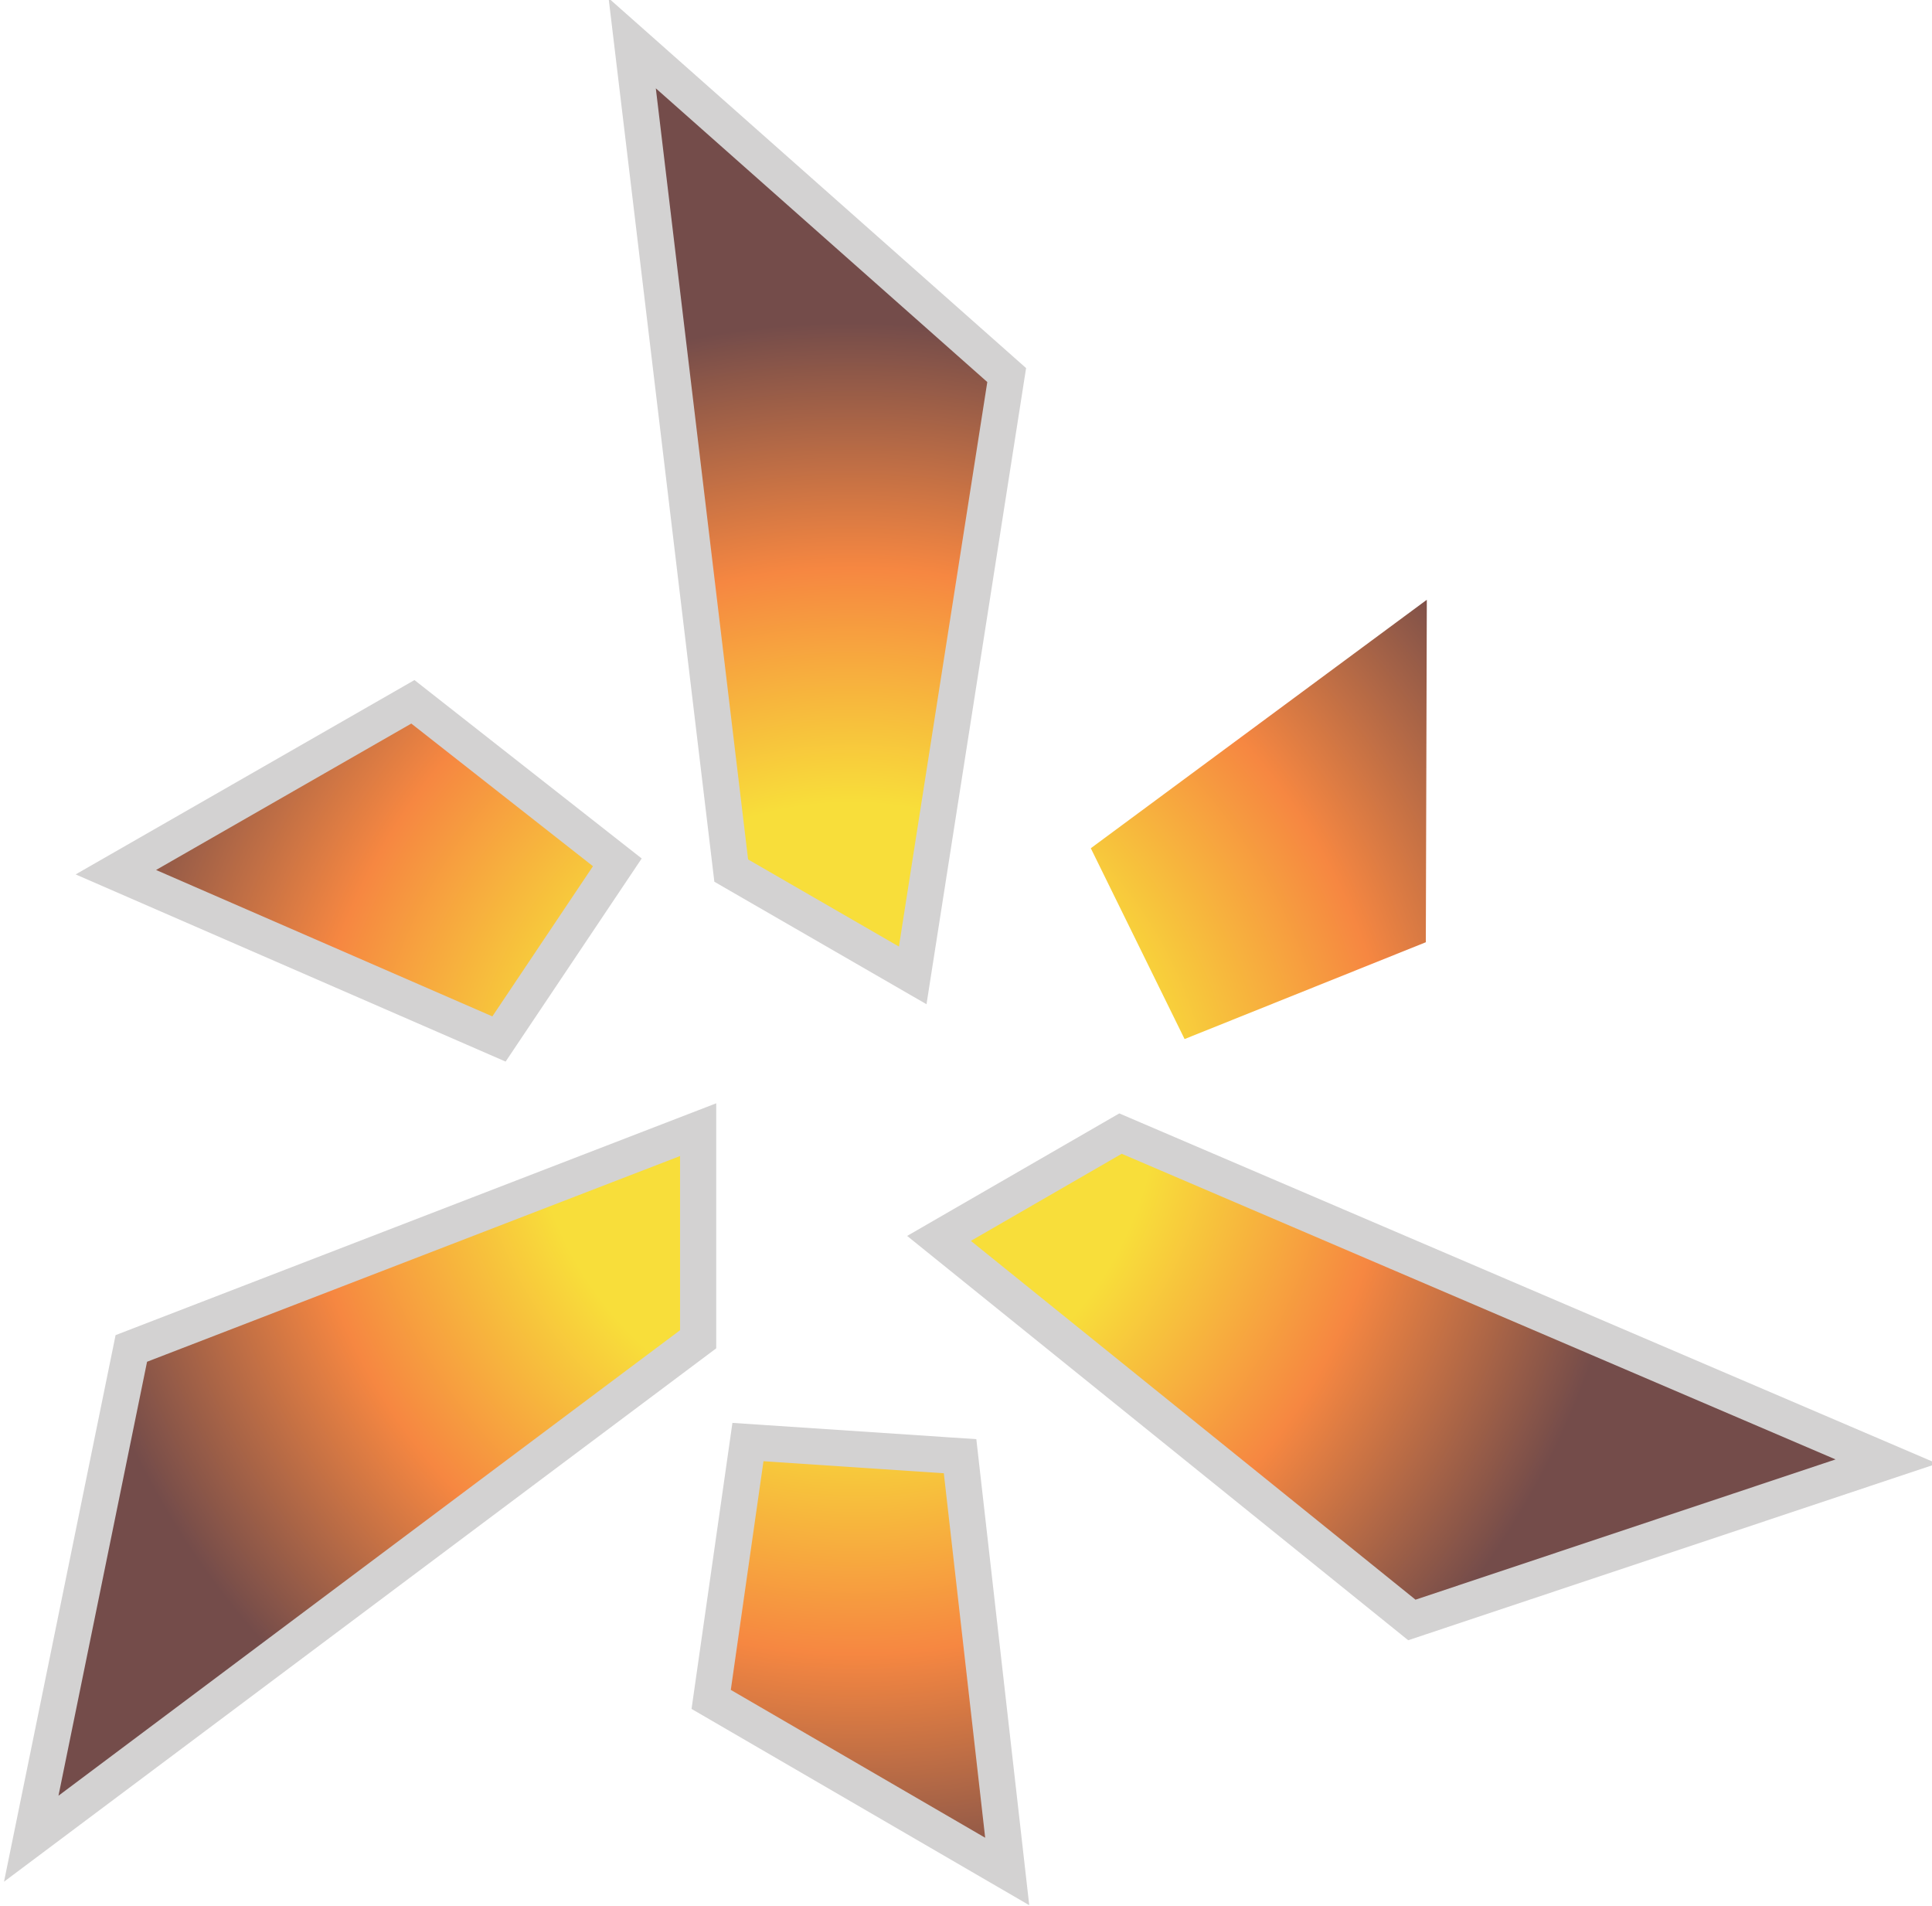 <?xml version="1.0" encoding="UTF-8" standalone="no"?>
<!-- Created with Inkscape (http://www.inkscape.org/) -->

<svg
   width="49.735mm"
   height="49.054mm"
   viewBox="0 0 49.735 49.054"
   version="1.1"
   id="svg9085"
   inkscape:version="1.2 (dc2aedaf03, 2022-05-15)"
   sodipodi:docname="argent.svg"
   xmlns:inkscape="http://www.inkscape.org/namespaces/inkscape"
   xmlns:sodipodi="http://sodipodi.sourceforge.net/DTD/sodipodi-0.dtd"
   xmlns="http://www.w3.org/2000/svg"
   xmlns:svg="http://www.w3.org/2000/svg">
  <sodipodi:namedview
     id="namedview9087"
     pagecolor="#ffffff"
     bordercolor="#000000"
     borderopacity="0.25"
     inkscape:showpageshadow="2"
     inkscape:pageopacity="0.0"
     inkscape:pagecheckerboard="0"
     inkscape:deskcolor="#d1d1d1"
     inkscape:document-units="mm"
     showgrid="false"
     inkscape:zoom="0.2102413"
     inkscape:cx="290.1428"
     inkscape:cy="385.27159"
     inkscape:window-width="1920"
     inkscape:window-height="1129"
     inkscape:window-x="-8"
     inkscape:window-y="-8"
     inkscape:window-maximized="1"
     inkscape:current-layer="layer1" />
  <defs
     id="defs9082">
    <clipPath
       clipPathUnits="userSpaceOnUse"
       id="clipPath248">
      <path
         d="m 471.115,113.059 -7.298,-35.748 48.633,36.416 v 15.283 z"
         id="path246" />
    </clipPath>
    <radialGradient
       fx="0"
       fy="0"
       cx="0"
       cy="0"
       r="1"
       gradientUnits="userSpaceOnUse"
       gradientTransform="matrix(56.29,-33.021,-33.021,-56.29,525.917,132.454)"
       spreadMethod="pad"
       id="radialGradient266">
      <stop
         style="stop-opacity:1;stop-color:#f8de3a"
         offset="0"
         id="stop254" />
      <stop
         style="stop-opacity:1;stop-color:#f8de3a"
         offset="0"
         id="stop256" />
      <stop
         style="stop-opacity:1;stop-color:#f8de3a"
         offset="0.395"
         id="stop258" />
      <stop
         style="stop-opacity:1;stop-color:#f68741"
         offset="0.659"
         id="stop260" />
      <stop
         style="stop-opacity:1;stop-color:#744c4a"
         offset="0.935"
         id="stop262" />
      <stop
         style="stop-opacity:1;stop-color:#744c4a"
         offset="1"
         id="stop264" />
    </radialGradient>
    <clipPath
       clipPathUnits="userSpaceOnUse"
       id="clipPath276">
      <path
         d="M 0,1062.992 H 1228.045 V 0 H 0 Z"
         id="path274" />
    </clipPath>
    <clipPath
       clipPathUnits="userSpaceOnUse"
       id="clipPath288">
      <path
         d="m 530.016,121.081 34.483,-27.821 34.606,11.554 -55.853,23.908 z"
         id="path286" />
    </clipPath>
    <radialGradient
       fx="0"
       fy="0"
       cx="0"
       cy="0"
       r="1"
       gradientUnits="userSpaceOnUse"
       gradientTransform="matrix(55.697,-32.673,-32.673,-55.697,520.532,131.932)"
       spreadMethod="pad"
       id="radialGradient306">
      <stop
         style="stop-opacity:1;stop-color:#f8de3a"
         offset="0"
         id="stop294" />
      <stop
         style="stop-opacity:1;stop-color:#f8de3a"
         offset="0"
         id="stop296" />
      <stop
         style="stop-opacity:1;stop-color:#f8de3a"
         offset="0.395"
         id="stop298" />
      <stop
         style="stop-opacity:1;stop-color:#f68741"
         offset="0.659"
         id="stop300" />
      <stop
         style="stop-opacity:1;stop-color:#744c4a"
         offset="0.935"
         id="stop302" />
      <stop
         style="stop-opacity:1;stop-color:#744c4a"
         offset="1"
         id="stop304" />
    </radialGradient>
    <clipPath
       clipPathUnits="userSpaceOnUse"
       id="clipPath316">
      <path
         d="M 0,1062.992 H 1228.045 V 0 H 0 Z"
         id="path314" />
    </clipPath>
    <clipPath
       clipPathUnits="userSpaceOnUse"
       id="clipPath328">
      <path
         d="m 469.987,147.784 27.941,-12.163 8.629,12.88 -14.909,11.705 z"
         id="path326" />
    </clipPath>
    <radialGradient
       fx="0"
       fy="0"
       cx="0"
       cy="0"
       r="1"
       gradientUnits="userSpaceOnUse"
       gradientTransform="matrix(58.422,-34.271,-34.271,-58.422,528.254,127.473)"
       spreadMethod="pad"
       id="radialGradient346">
      <stop
         style="stop-opacity:1;stop-color:#f8de3a"
         offset="0"
         id="stop334" />
      <stop
         style="stop-opacity:1;stop-color:#f8de3a"
         offset="0"
         id="stop336" />
      <stop
         style="stop-opacity:1;stop-color:#f8de3a"
         offset="0.395"
         id="stop338" />
      <stop
         style="stop-opacity:1;stop-color:#f68741"
         offset="0.659"
         id="stop340" />
      <stop
         style="stop-opacity:1;stop-color:#744c4a"
         offset="0.935"
         id="stop342" />
      <stop
         style="stop-opacity:1;stop-color:#744c4a"
         offset="1"
         id="stop344" />
    </radialGradient>
    <clipPath
       clipPathUnits="userSpaceOnUse"
       id="clipPath356">
      <path
         d="M 0,1062.992 H 1228.045 V 0 H 0 Z"
         id="path354" />
    </clipPath>
    <clipPath
       clipPathUnits="userSpaceOnUse"
       id="clipPath368">
      <path
         d="m 513.4,87.468 21.59,-12.547 -3.438,30.278 -15.47,1.033 z"
         id="path366" />
    </clipPath>
    <radialGradient
       fx="0"
       fy="0"
       cx="0"
       cy="0"
       r="1"
       gradientUnits="userSpaceOnUse"
       gradientTransform="matrix(58.064,-34.061,-34.061,-58.064,523.702,135.152)"
       spreadMethod="pad"
       id="radialGradient386">
      <stop
         style="stop-opacity:1;stop-color:#f8de3a"
         offset="0"
         id="stop374" />
      <stop
         style="stop-opacity:1;stop-color:#f8de3a"
         offset="0"
         id="stop376" />
      <stop
         style="stop-opacity:1;stop-color:#f8de3a"
         offset="0.395"
         id="stop378" />
      <stop
         style="stop-opacity:1;stop-color:#f68741"
         offset="0.659"
         id="stop380" />
      <stop
         style="stop-opacity:1;stop-color:#744c4a"
         offset="0.935"
         id="stop382" />
      <stop
         style="stop-opacity:1;stop-color:#744c4a"
         offset="1"
         id="stop384" />
    </radialGradient>
    <clipPath
       clipPathUnits="userSpaceOnUse"
       id="clipPath396">
      <path
         d="M 0,1062.992 H 1228.045 V 0 H 0 Z"
         id="path394" />
    </clipPath>
    <clipPath
       clipPathUnits="userSpaceOnUse"
       id="clipPath408">
      <path
         d="m 514.864,147.9 13.235,-7.642 6.853,43.774 -27.309,24.194 z"
         id="path406" />
    </clipPath>
    <radialGradient
       fx="0"
       fy="0"
       cx="0"
       cy="0"
       r="1"
       gradientUnits="userSpaceOnUse"
       gradientTransform="matrix(56.151,-32.939,-32.939,-56.151,523.82,127.041)"
       spreadMethod="pad"
       id="radialGradient426">
      <stop
         style="stop-opacity:1;stop-color:#f8de3a"
         offset="0"
         id="stop414" />
      <stop
         style="stop-opacity:1;stop-color:#f8de3a"
         offset="0"
         id="stop416" />
      <stop
         style="stop-opacity:1;stop-color:#f8de3a"
         offset="0.395"
         id="stop418" />
      <stop
         style="stop-opacity:1;stop-color:#f68741"
         offset="0.659"
         id="stop420" />
      <stop
         style="stop-opacity:1;stop-color:#744c4a"
         offset="0.935"
         id="stop422" />
      <stop
         style="stop-opacity:1;stop-color:#744c4a"
         offset="1"
         id="stop424" />
    </radialGradient>
    <clipPath
       clipPathUnits="userSpaceOnUse"
       id="clipPath436">
      <path
         d="M 0,1062.992 H 1228.045 V 0 H 0 Z"
         id="path434" />
    </clipPath>
    <clipPath
       clipPathUnits="userSpaceOnUse"
       id="clipPath448">
      <path
         d="m 541.086,149.53 6.839,-13.913 17.592,7.059 0.073,24.971 z"
         id="path446" />
    </clipPath>
    <radialGradient
       fx="0"
       fy="0"
       cx="0"
       cy="0"
       r="1"
       gradientUnits="userSpaceOnUse"
       gradientTransform="matrix(57.989,-34.017,-34.017,-57.989,519.359,127.413)"
       spreadMethod="pad"
       id="radialGradient466">
      <stop
         style="stop-opacity:1;stop-color:#f8de3a"
         offset="0"
         id="stop454" />
      <stop
         style="stop-opacity:1;stop-color:#f8de3a"
         offset="0"
         id="stop456" />
      <stop
         style="stop-opacity:1;stop-color:#f8de3a"
         offset="0.395"
         id="stop458" />
      <stop
         style="stop-opacity:1;stop-color:#f68741"
         offset="0.659"
         id="stop460" />
      <stop
         style="stop-opacity:1;stop-color:#744c4a"
         offset="0.935"
         id="stop462" />
      <stop
         style="stop-opacity:1;stop-color:#744c4a"
         offset="1"
         id="stop464" />
    </radialGradient>
  </defs>
  <g
     inkscape:label="Ebene 1"
     inkscape:groupmode="layer"
     id="layer1"
     transform="translate(-27.988,-45.948)">
    <g
       id="g242"
       transform="matrix(0.353,0,0,-0.353,-134.935,120.565)">
      <g
         id="g244"
         clip-path="url(#clipPath248)">
        <g
           id="g250">
          <g
             id="g252">
            <path
               d="m 471.115,113.059 -7.298,-35.748 48.633,36.416 v 15.283 z"
               style="fill:url(#radialGradient266);stroke:none"
               id="path268" />
          </g>
        </g>
      </g>
    </g>
    <g
       id="g270"
       transform="matrix(0.353,0,0,-0.353,-134.935,120.565)">
      <g
         id="g272"
         clip-path="url(#clipPath276)">
        <g
           id="g278"
           transform="translate(513.769,130.932)">
          <path
             d="m 0,0 -3.587,-1.384 -38.869,-15 -1.346,-0.52 -0.288,-1.413 -6.46,-31.643 -1.388,-6.796 5.553,4.158 45.328,33.941 1.057,0.791 v 1.32 12.701 z m -2.637,-3.845 v -12.701 l -45.329,-33.941 6.46,31.642 z"
             style="fill:#d3d2d2;fill-opacity:1;fill-rule:nonzero;stroke:none"
             id="path280" />
        </g>
      </g>
    </g>
    <g
       id="g282"
       transform="matrix(0.353,0,0,-0.353,-134.935,120.565)">
      <g
         id="g284"
         clip-path="url(#clipPath288)">
        <g
           id="g290">
          <g
             id="g292">
            <path
               d="m 530.016,121.081 34.483,-27.821 34.606,11.554 -55.853,23.908 z"
               style="fill:url(#radialGradient306);stroke:none"
               id="path308" />
          </g>
        </g>
      </g>
    </g>
    <g
       id="g310"
       transform="matrix(0.353,0,0,-0.353,-134.935,120.565)">
      <g
         id="g312"
         clip-path="url(#clipPath316)">
        <g
           id="g318"
           transform="translate(543.164,130.195)">
          <path
             d="m 0,0 -1.143,-0.66 -10.999,-6.35 -3.33,-1.923 2.992,-2.414 32.425,-26.161 1.123,-0.906 1.368,0.457 30.633,10.226 6.58,2.197 -6.377,2.73 L 1.213,-0.519 Z M 0.176,-2.944 52.234,-25.229 21.601,-35.456 -10.824,-9.294 Z"
             style="fill:#d3d2d2;fill-opacity:1;fill-rule:nonzero;stroke:none"
             id="path320" />
        </g>
      </g>
    </g>
    <g
       id="g322"
       transform="matrix(0.353,0,0,-0.353,-134.935,120.565)">
      <g
         id="g324"
         clip-path="url(#clipPath328)">
        <g
           id="g330">
          <g
             id="g332">
            <path
               d="m 469.987,147.784 27.941,-12.163 8.629,12.88 -14.909,11.705 z"
               style="fill:url(#radialGradient346);stroke:none"
               id="path348" />
          </g>
        </g>
      </g>
    </g>
    <g
       id="g350"
       transform="matrix(0.353,0,0,-0.353,-134.935,120.565)">
      <g
         id="g352"
         clip-path="url(#clipPath356)">
        <g
           id="g358"
           transform="translate(491.763,161.793)">
          <path
             d="m 0,0 -1.542,-0.885 -18.614,-10.675 -4.553,-2.611 4.813,-2.095 24.526,-10.675 2.018,-0.879 1.225,1.829 7.336,10.949 1.362,2.032 -1.924,1.511 -13.249,10.401 z m -0.23,-3.172 13.248,-10.402 -7.336,-10.949 -24.525,10.675 z"
             style="fill:#d3d2d2;fill-opacity:1;fill-rule:nonzero;stroke:none"
             id="path360" />
        </g>
      </g>
    </g>
    <g
       id="g362"
       transform="matrix(0.353,0,0,-0.353,-134.935,120.565)">
      <g
         id="g364"
         clip-path="url(#clipPath368)">
        <g
           id="g370">
          <g
             id="g372">
            <path
               d="m 513.4,87.468 21.59,-12.547 -3.438,30.278 -15.47,1.033 z"
               style="fill:url(#radialGradient386);stroke:none"
               id="path388" />
          </g>
        </g>
      </g>
    </g>
    <g
       id="g390"
       transform="matrix(0.353,0,0,-0.353,-134.935,120.565)">
      <g
         id="g392"
         clip-path="url(#clipPath396)">
        <g
           id="g398"
           transform="translate(514.951,107.63)">
          <path
             d="m 0,0 -0.346,-2.421 -2.384,-16.674 -0.252,-1.761 1.538,-0.893 18.551,-10.782 4.538,-2.637 -0.592,5.215 -3.018,26.577 -0.248,2.188 -2.197,0.146 -13.149,0.879 z m 2.265,-2.795 13.15,-0.878 3.017,-26.577 -18.551,10.781 z"
             style="fill:#d3d2d2;fill-opacity:1;fill-rule:nonzero;stroke:none"
             id="path400" />
        </g>
      </g>
    </g>
    <g
       id="g402"
       transform="matrix(0.353,0,0,-0.353,-134.935,120.565)">
      <g
         id="g404"
         clip-path="url(#clipPath408)">
        <g
           id="g410">
          <g
             id="g412">
            <path
               d="m 514.864,147.9 13.235,-7.642 6.853,43.774 -27.309,24.194 z"
               style="fill:url(#radialGradient426);stroke:none"
               id="path428" />
          </g>
        </g>
      </g>
    </g>
    <g
       id="g430"
       transform="matrix(0.353,0,0,-0.353,-134.935,120.565)">
      <g
         id="g432"
         clip-path="url(#clipPath436)">
        <g
           id="g438"
           transform="translate(505.921,211.513)">
          <path
             d="m 0,0 0.824,-6.887 6.731,-56.227 0.156,-1.31 1.144,-0.661 10.999,-6.35 3.329,-1.922 0.595,3.798 6.444,41.161 0.223,1.426 -1.08,0.957 L 5.192,-4.6 Z M 3.443,-6.574 27.616,-27.99 21.172,-69.151 10.173,-62.8 Z"
             style="fill:#d3d2d2;fill-opacity:1;fill-rule:nonzero;stroke:none"
             id="path440" />
        </g>
      </g>
    </g>
    <g
       id="g442"
       transform="matrix(0.353,0,0,-0.353,-134.935,120.565)">
      <g
         id="g444"
         clip-path="url(#clipPath448)">
        <g
           id="g450">
          <g
             id="g452">
            <path
               d="m 541.086,149.53 6.839,-13.913 17.592,7.059 0.073,24.971 z"
               style="fill:url(#radialGradient466);stroke:none"
               id="path468" />
          </g>
        </g>
      </g>
    </g>
  </g>
</svg>
